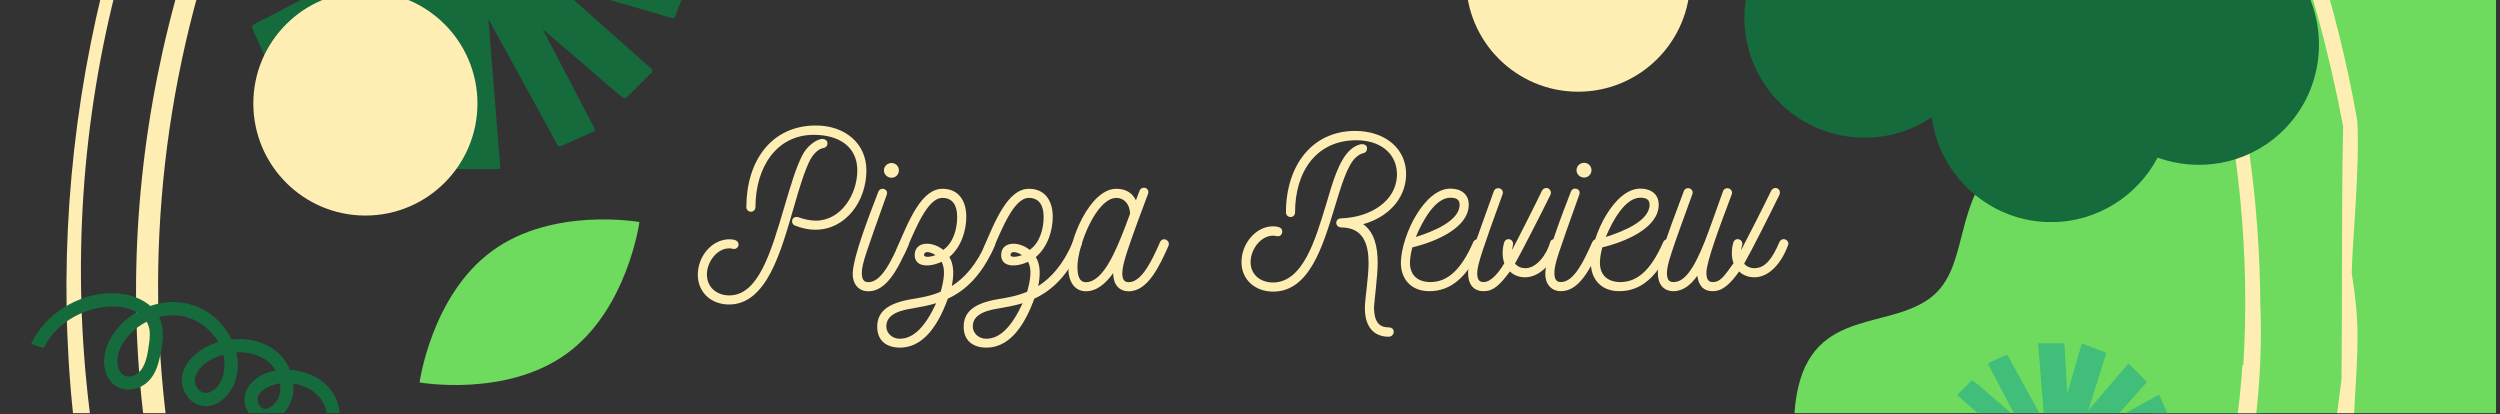 <svg xmlns="http://www.w3.org/2000/svg" xmlns:xlink="http://www.w3.org/1999/xlink" width="1900" zoomAndPan="magnify" viewBox="0 0 1425 236.25" height="315" preserveAspectRatio="xMidYMid meet" version="1.0"><rect x="0" y="0" width="1425" height="236.25" fill="#333333" stroke="none"/><defs><g/><clipPath id="5b16b2897c"><path d="M 1022.848 0 L 1288.805 0 L 1288.805 235.5 L 1022.848 235.5 Z M 1022.848 0 " clip-rule="nonzero"/></clipPath><clipPath id="b8f16c8ca1"><path d="M 1227.48 0 L 1422.746 0 L 1422.746 235.504 L 1227.48 235.504 Z M 1227.48 0 " clip-rule="nonzero"/></clipPath><clipPath id="e7c29a4204"><path d="M 37 0 L 1344 0 L 1344 235.504 L 37 235.504 Z M 37 0 " clip-rule="nonzero"/></clipPath><clipPath id="ac9fde1710"><path d="M 77 0 L 1289 0 L 1289 235.504 L 77 235.504 Z M 77 0 " clip-rule="nonzero"/></clipPath><clipPath id="efff45d05a"><path d="M 1105.359 195.648 L 1241.426 195.648 L 1241.426 235.504 L 1105.359 235.504 Z M 1105.359 195.648 " clip-rule="nonzero"/></clipPath><clipPath id="0a7889e14a"><path d="M 17 167 L 194 167 L 194 235.504 L 17 235.504 Z M 17 167 " clip-rule="nonzero"/></clipPath><clipPath id="a99c7745f7"><path d="M 35.023 146.43 L 207.988 206.715 L 188.301 263.191 L 15.34 202.906 Z M 35.023 146.43 " clip-rule="nonzero"/></clipPath><clipPath id="edc753bc6a"><path d="M 35.023 146.43 L 207.988 206.715 L 188.301 263.191 L 15.34 202.906 Z M 35.023 146.43 " clip-rule="nonzero"/></clipPath><clipPath id="a1c4168246"><path d="M 134.441 0 L 392.371 0 L 392.371 96.648 L 134.441 96.648 Z M 134.441 0 " clip-rule="nonzero"/></clipPath><clipPath id="ec379245cf"><path d="M 975.465 0 L 1362.734 0 L 1362.734 126.531 L 975.465 126.531 Z M 975.465 0 " clip-rule="nonzero"/></clipPath><clipPath id="ae128e06cc"><path d="M 239 125 L 364.578 125 L 364.578 220 L 239 220 Z M 239 125 " clip-rule="nonzero"/></clipPath><clipPath id="aa211591f0"><path d="M 144.402 0 L 272.246 0 L 272.246 122.965 L 144.402 122.965 Z M 144.402 0 " clip-rule="nonzero"/></clipPath><clipPath id="ac94719fe6"><path d="M 835.656 0 L 963.504 0 L 963.504 52.379 L 835.656 52.379 Z M 835.656 0 " clip-rule="nonzero"/></clipPath></defs><g clip-path="url(#5b16b2897c)"><path fill="#6fdb5e" d="M 1288.805 235.488 L 1022.848 235.488 C 1027.039 175.664 1071.238 188.621 1097.91 171.473 C 1124.965 154.328 1110.484 113.176 1144.777 86.504 C 1178.688 59.453 1203.074 66.691 1222.887 59.453 C 1242.703 52.211 1246.512 25.16 1259.469 11.441 C 1270.516 0.012 1288.805 0.012 1288.805 0.012 Z M 1288.805 235.488 " fill-opacity="1" fill-rule="nonzero"/></g><g clip-path="url(#b8f16c8ca1)"><path fill="#6fdb5e" d="M 1227.48 -1.086 L 1422.746 -1.086 L 1422.746 242.578 L 1227.48 242.578 Z M 1227.48 -1.086 " fill-opacity="1" fill-rule="nonzero"/></g><g clip-path="url(#e7c29a4204)"><path fill="#ffeeb4" d="M 1343.633 68.742 C 1297.016 -197.738 1100.359 -425.238 850.879 -489.973 C 738.91 -520 623.688 -503.715 510.297 -485.801 C 453.191 -463.102 397.82 -435.414 341.734 -410.172 C 71.281 -243.953 -42.414 143.859 98.867 441.691 C 214.805 666.441 444.945 837.141 693.207 811.184 C 755.094 817.699 804.566 816.375 862.176 787.977 C 937.805 768.84 1015.773 728.938 1084.074 682.32 C 1218.332 585.215 1322.359 404.133 1341.902 234.453 C 1344.145 195.266 1345.16 185.391 1340.48 155.566 C 1340.684 140.094 1345.262 93.883 1343.633 68.742 Z M 1334.676 216.027 C 1324.5 301.938 1301.801 397.312 1249.277 472.332 C 1196.652 553.762 1142.195 641.098 1056.695 686.086 C 847.316 826.758 570.555 849.051 353.336 714.078 C 66.297 529.129 -44.551 149.766 128.793 -163.742 C 218.469 -318.766 310.18 -396.125 470.09 -457.809 C 671.02 -531.199 910.426 -508.703 1078.172 -361.719 C 1214.871 -259.934 1303.121 -100.023 1335.594 72 C 1334.574 120.043 1335.188 168.391 1334.676 216.027 Z M 1334.676 216.027 " fill-opacity="1" fill-rule="nonzero"/></g><g clip-path="url(#ac9fde1710)"><path fill="#ffeeb4" d="M 1288.363 172.465 C 1286.734 -57.375 1160.414 -303.09 933.531 -392.461 C 897.496 -406.914 860.039 -415.973 821.562 -428.699 C 814.16 -431.938 806.594 -434.73 798.863 -437.078 C 791.129 -439.426 783.285 -441.309 775.332 -442.734 C 767.379 -444.156 759.367 -445.105 751.301 -445.586 C 743.238 -446.062 735.172 -446.066 727.105 -445.594 C 587.449 -445.594 456.246 -436.535 343.16 -341.77 C 74.133 -168.426 -9.945 235.164 181.418 491.773 C 290.941 672.039 465.812 748.176 672.953 765.684 C 755.402 764.668 836.426 740.137 912.664 712.043 C 913.375 712.043 914.801 711.43 914.496 712.043 C 909.609 716.316 927.727 708.582 937.703 704.102 C 975.875 683.746 1025.344 665.523 1056.082 637.023 C 1189.527 527.602 1295.488 344.383 1288.363 172.465 Z M 1278.184 208.09 C 1267.395 372.578 1169.578 528.215 1042.34 633.664 C 839.578 765.988 589.484 793.574 375.426 669.699 C -42.922 418.383 10.414 -207.715 459.199 -397.145 C 518.539 -421.367 581.344 -438.672 646.387 -434.398 C 736.672 -444.578 813.523 -426.457 896.48 -396.938 C 1148.914 -314.594 1294.164 -38.441 1278.695 208.09 Z M 1278.184 208.09 " fill-opacity="1" fill-rule="nonzero"/></g><g clip-path="url(#efff45d05a)"><path fill="#41bf7a" d="M 1105.172 251.582 C 1106.457 248.203 1107.746 244.824 1109.031 241.445 C 1109.16 241.109 1109.488 240.863 1109.863 240.973 C 1109.934 240.996 1110.008 241.023 1110.082 241.039 C 1111.781 241.383 1113.465 242.023 1115.129 242.508 C 1118.699 243.547 1122.273 244.586 1125.848 245.629 C 1132.199 247.477 1138.551 249.328 1144.902 251.176 C 1138.648 245.629 1132.395 240.082 1126.141 234.535 C 1122.781 231.559 1119.426 228.578 1116.066 225.602 C 1115.84 225.398 1115.816 225.156 1115.898 224.945 C 1115.926 224.84 1115.973 224.738 1116.066 224.645 C 1118.621 222.09 1121.18 219.531 1123.734 216.977 C 1124.012 216.703 1124.414 216.738 1124.691 216.977 C 1124.75 217.027 1124.805 217.078 1124.867 217.125 C 1129.191 220.438 1133.223 224.238 1137.371 227.766 C 1141.223 231.047 1145.078 234.324 1148.934 237.605 C 1145.809 231.629 1142.688 225.652 1139.562 219.68 C 1137.484 215.699 1135.406 211.723 1133.328 207.746 C 1133.289 207.672 1133.277 207.602 1133.266 207.531 C 1133.172 207.266 1133.234 206.973 1133.57 206.82 C 1136.867 205.34 1140.168 203.859 1143.465 202.379 C 1143.789 202.234 1144.199 202.277 1144.391 202.625 C 1144.426 202.691 1144.457 202.762 1144.5 202.824 C 1145.457 204.27 1146.195 205.914 1147.027 207.43 C 1148.82 210.691 1150.609 213.953 1152.402 217.219 C 1156.711 225.066 1161.02 232.918 1165.332 240.77 C 1164.492 230.363 1163.656 219.961 1162.816 209.555 C 1162.457 205.086 1162.098 200.617 1161.738 196.148 C 1161.707 195.781 1162.07 195.473 1162.414 195.473 C 1166.953 195.473 1171.492 195.473 1176.031 195.473 C 1176.418 195.473 1176.688 195.781 1176.707 196.148 C 1176.715 196.223 1176.715 196.301 1176.723 196.379 C 1176.93 198.109 1176.934 199.891 1177.035 201.629 C 1177.258 205.316 1177.48 209.004 1177.699 212.691 C 1177.93 216.496 1178.156 220.305 1178.383 224.109 C 1179.812 219.199 1181.246 214.289 1182.676 209.375 C 1183.93 205.07 1185.18 200.766 1186.434 196.461 C 1186.531 196.137 1186.922 195.855 1187.266 195.988 C 1191.508 197.602 1195.754 199.219 1199.996 200.832 C 1200.328 200.961 1200.582 201.293 1200.469 201.664 C 1200.445 201.738 1200.414 201.809 1200.398 201.883 C 1200.027 203.574 1199.34 205.254 1198.824 206.902 C 1197.719 210.43 1196.613 213.953 1195.508 217.477 C 1193.785 222.98 1192.059 228.48 1190.332 233.984 C 1194.906 228.609 1199.48 223.234 1204.055 217.859 C 1206.961 214.445 1209.867 211.031 1212.773 207.617 C 1213.008 207.336 1213.484 207.371 1213.727 207.617 C 1216.938 210.824 1220.148 214.035 1223.359 217.246 C 1223.629 217.516 1223.602 217.93 1223.359 218.203 C 1223.309 218.258 1223.254 218.312 1223.207 218.375 C 1222.125 219.742 1220.871 221.004 1219.715 222.309 C 1217.262 225.074 1214.812 227.836 1212.363 230.602 C 1209.832 233.453 1207.301 236.305 1204.77 239.16 C 1209.254 236.699 1213.734 234.238 1218.215 231.777 C 1222.148 229.621 1226.078 227.461 1230.008 225.305 C 1230.301 225.145 1230.781 225.207 1230.934 225.547 C 1232.789 229.688 1234.648 233.832 1236.508 237.973 C 1236.652 238.293 1236.613 238.715 1236.266 238.898 C 1236.195 238.934 1236.125 238.965 1236.062 239.004 C 1234.602 239.938 1232.93 240.641 1231.398 241.441 C 1228.125 243.152 1224.852 244.863 1221.578 246.574 C 1214.66 250.188 1207.738 253.805 1200.82 257.422 C 1209.66 256.707 1218.5 255.996 1227.34 255.285 C 1231.812 254.926 1236.281 254.566 1240.75 254.207 C 1241.117 254.176 1241.426 254.539 1241.426 254.883 C 1241.426 259.422 1241.426 263.961 1241.426 268.5 C 1241.426 268.883 1241.113 269.156 1240.75 269.176 C 1240.676 269.18 1240.598 269.18 1240.52 269.191 C 1238.789 269.398 1237.008 269.402 1235.27 269.504 C 1231.582 269.727 1227.895 269.945 1224.207 270.168 C 1220.312 270.402 1216.422 270.633 1212.527 270.867 C 1217.242 272.242 1221.957 273.613 1226.672 274.984 C 1230.977 276.238 1235.281 277.492 1239.586 278.746 C 1239.91 278.84 1240.191 279.234 1240.059 279.578 C 1238.441 283.82 1236.828 288.062 1235.215 292.305 C 1235.086 292.637 1234.754 292.895 1234.383 292.777 C 1234.309 292.754 1234.238 292.727 1234.164 292.711 C 1232.473 292.34 1230.793 291.652 1229.145 291.137 C 1225.617 290.031 1222.094 288.926 1218.57 287.82 C 1212.961 286.062 1207.352 284.305 1201.742 282.543 C 1206.945 286.969 1212.145 291.395 1217.344 295.82 C 1220.762 298.727 1224.176 301.633 1227.59 304.539 C 1227.867 304.777 1227.832 305.25 1227.59 305.496 C 1224.379 308.703 1221.168 311.914 1217.961 315.125 C 1217.688 315.395 1217.277 315.367 1217.004 315.125 C 1216.945 315.074 1216.891 315.02 1216.832 314.973 C 1215.461 313.891 1214.199 312.637 1212.895 311.48 C 1210.133 309.031 1207.367 306.578 1204.605 304.129 C 1201.688 301.539 1198.77 298.953 1195.852 296.363 C 1198.211 300.668 1200.574 304.969 1202.938 309.27 C 1205.094 313.199 1207.25 317.133 1209.41 321.062 C 1209.57 321.355 1209.508 321.836 1209.168 321.988 C 1205.023 323.844 1200.883 325.703 1196.742 327.562 C 1196.422 327.703 1195.996 327.668 1195.816 327.32 C 1195.781 327.25 1195.75 327.18 1195.711 327.113 C 1194.777 325.656 1194.074 323.984 1193.273 322.453 C 1191.562 319.18 1189.852 315.906 1188.141 312.633 C 1186.465 309.422 1184.789 306.215 1183.113 303.008 C 1183.398 307.801 1183.688 312.59 1183.973 317.383 C 1184.242 321.863 1184.512 326.344 1184.777 330.824 C 1184.797 331.125 1184.641 331.316 1184.434 331.406 C 1184.344 331.461 1184.234 331.5 1184.102 331.5 C 1180.488 331.5 1176.871 331.5 1173.258 331.5 C 1172.867 331.5 1172.609 331.188 1172.582 330.824 C 1172.574 330.746 1172.574 330.672 1172.562 330.594 C 1172.332 328.867 1172.281 327.094 1172.141 325.355 C 1171.844 321.648 1171.543 317.938 1171.246 314.23 C 1170.832 309.094 1170.418 303.953 1170.004 298.816 C 1168.047 305.062 1166.09 311.309 1164.129 317.555 C 1162.785 321.836 1161.445 326.117 1160.102 330.402 C 1160.074 330.492 1160.027 330.562 1159.977 330.625 C 1159.848 330.855 1159.598 331 1159.27 330.875 C 1155.891 329.59 1152.512 328.301 1149.133 327.016 C 1148.797 326.887 1148.555 326.559 1148.66 326.184 C 1148.684 326.113 1148.711 326.039 1148.727 325.965 C 1149.074 324.266 1149.711 322.578 1150.195 320.918 C 1151.234 317.348 1152.277 313.773 1153.316 310.199 C 1155.199 303.734 1157.082 297.27 1158.965 290.805 C 1153.566 296.891 1148.168 302.977 1142.77 309.066 C 1139.793 312.422 1136.812 315.781 1133.836 319.141 C 1133.633 319.367 1133.387 319.391 1133.176 319.309 C 1133.074 319.281 1132.973 319.23 1132.879 319.137 C 1130.324 316.582 1127.766 314.027 1125.211 311.469 C 1124.934 311.195 1124.973 310.793 1125.211 310.516 C 1125.258 310.457 1125.312 310.398 1125.359 310.34 C 1128.672 306.012 1132.469 301.984 1136 297.836 C 1139.34 293.91 1142.68 289.984 1146.02 286.059 C 1140.223 289.09 1134.422 292.121 1128.625 295.148 C 1124.648 297.227 1120.668 299.309 1116.691 301.387 C 1116.617 301.426 1116.547 301.434 1116.48 301.449 C 1116.215 301.539 1115.918 301.48 1115.766 301.145 C 1114.285 297.844 1112.805 294.547 1111.328 291.25 C 1111.18 290.922 1111.227 290.512 1111.57 290.324 C 1111.637 290.289 1111.707 290.254 1111.77 290.215 C 1113.215 289.258 1114.859 288.516 1116.379 287.684 C 1119.641 285.895 1122.902 284.102 1126.164 282.312 C 1130.438 279.965 1134.711 277.621 1138.984 275.273 C 1132.492 275.664 1126.004 276.051 1119.516 276.441 C 1115.035 276.711 1110.555 276.977 1106.074 277.246 C 1105.773 277.266 1105.582 277.109 1105.492 276.902 C 1105.438 276.809 1105.398 276.703 1105.398 276.57 C 1105.398 272.957 1105.398 269.34 1105.398 265.727 C 1105.398 265.336 1105.711 265.078 1106.074 265.051 C 1106.152 265.043 1106.227 265.043 1106.305 265.031 C 1108.031 264.801 1109.805 264.75 1111.543 264.609 C 1115.25 264.312 1118.961 264.012 1122.668 263.715 C 1127.711 263.309 1132.758 262.902 1137.801 262.496 C 1131.363 260.477 1124.93 258.461 1118.492 256.441 C 1114.211 255.098 1109.926 253.754 1105.645 252.414 C 1105.555 252.383 1105.484 252.34 1105.422 252.289 C 1105.191 252.156 1105.047 251.91 1105.172 251.582 Z M 1105.172 251.582 " fill-opacity="1" fill-rule="nonzero"/></g><g clip-path="url(#0a7889e14a)"><g clip-path="url(#a99c7745f7)"><g clip-path="url(#edc753bc6a)"><path fill="#166b3d" d="M 190.801 225.793 C 186.176 217.105 176.906 212.105 167.355 211.027 C 166.68 210.953 165.996 210.895 165.301 210.855 C 163.699 206.98 161.211 203.461 158.086 200.758 C 151.719 195.25 143.078 192.957 134.781 193.262 C 133.859 193.293 132.938 193.363 132.016 193.457 C 129.246 187.781 125.039 182.777 119.988 179.043 C 112.531 173.531 103.281 171.312 94.109 172.434 C 91.238 172.785 88.402 173.449 85.656 174.391 C 84.219 173.125 82.625 172.031 80.938 171.121 C 72.523 166.594 62.133 166.262 52.98 168.371 C 43.535 170.547 34.637 175.375 27.684 182.133 C 23.672 186.035 20.43 190.602 17.895 195.586 C 17.812 195.75 17.84 195.953 18.039 196.023 C 20.219 196.781 22.402 197.543 24.586 198.305 C 24.598 198.309 24.609 198.305 24.621 198.309 C 24.727 198.352 24.848 198.332 24.918 198.195 C 31.121 186.016 43.531 177.719 56.855 175.34 C 63.785 174.105 71.664 174.367 77.902 177.949 C 74.758 179.785 71.848 182.02 69.293 184.602 C 62.781 191.188 57.758 200.945 59.777 210.422 C 60.684 214.672 63.059 218.539 67.016 220.547 C 70.617 222.379 74.91 222.438 78.68 221.078 C 83.305 219.406 86.672 215.711 88.68 211.301 C 89.816 208.805 90.535 206.156 91.109 203.484 C 91.738 200.57 92.344 197.648 92.66 194.684 C 93.168 189.891 92.836 185.055 90.641 180.727 C 94.156 179.82 97.812 179.48 101.43 179.844 C 110.953 180.793 119.691 186.75 124.383 194.984 C 119.758 196.383 115.395 198.617 111.691 201.719 C 108.043 204.777 104.965 208.703 103.957 213.449 C 102.941 218.242 104.32 223.363 107.602 227.008 C 110.492 230.223 114.805 232.008 119.125 231.41 C 123.062 230.867 126.535 228.508 129.156 225.609 C 135.113 219.016 136.719 209.582 134.746 201.086 C 134.727 201.004 134.703 200.926 134.684 200.844 C 138.137 200.648 141.613 201 144.906 202 C 148.375 203.051 151.672 204.84 154.238 207.422 C 155.379 208.57 156.352 209.875 157.156 211.277 C 151.145 212.289 145.434 214.961 141.898 219.992 C 138.926 224.215 138.461 229.559 140.945 234.125 C 143.098 238.082 147.145 240.852 151.73 240.746 C 159.379 240.57 165.027 232.953 166.688 226.109 C 167.285 223.648 167.441 221.113 167.219 218.605 C 176.98 220.117 186.734 227.289 186.273 238.039 C 186.117 241.742 184.797 245.23 182.109 247.84 C 181.996 247.949 181.973 248.125 182.078 248.25 C 183.578 250.008 185.078 251.766 186.578 253.523 C 186.676 253.637 186.875 253.664 186.988 253.559 C 194.441 246.387 195.582 234.777 190.801 225.793 Z M 159.637 218.551 C 160.02 221.43 159.777 224.523 158.504 227.121 C 157.344 229.496 155.211 231.855 152.688 232.785 C 151.516 233.215 150.227 233.238 149.16 232.523 C 147.895 231.668 147.113 230.027 146.848 228.562 C 146.301 225.531 148.488 223.152 150.879 221.656 C 153.523 220 156.539 218.988 159.637 218.551 Z M 123.402 203.484 C 124.645 202.957 125.926 202.5 127.234 202.121 C 127.621 203.711 127.867 205.344 127.949 207.012 C 128.238 212.984 126.141 219.836 120.672 223.016 C 118.285 224.402 115.605 224.355 113.551 222.398 C 111.457 220.406 110.578 217.645 111.367 214.848 C 112.926 209.328 118.422 205.602 123.402 203.484 Z M 83.613 183.379 C 84.527 184.969 85.105 186.754 85.301 188.695 C 85.625 191.918 85.074 195.203 84.598 198.383 C 83.789 203.805 82.414 210.828 77.102 213.664 C 74.059 215.289 70.477 215.07 68.523 211.984 C 66.703 209.117 66.578 205.375 67.32 202.152 C 69.027 194.762 74.867 188.566 81.199 184.719 C 81.984 184.242 82.789 183.797 83.613 183.379 Z M 83.613 183.379 " fill-opacity="1" fill-rule="nonzero"/></g></g></g><g clip-path="url(#a1c4168246)"><path fill="#166b3d" d="M 392.117 -9.734 C 389.688 -3.348 387.254 3.043 384.82 9.434 C 384.578 10.07 383.957 10.531 383.25 10.324 C 383.113 10.285 382.973 10.23 382.832 10.203 C 379.625 9.547 376.434 8.34 373.289 7.426 C 366.535 5.457 359.777 3.488 353.02 1.523 C 341.008 -1.977 328.996 -5.473 316.98 -8.973 C 328.809 1.52 340.637 12.008 352.465 22.5 C 358.812 28.129 365.164 33.762 371.516 39.395 C 371.945 39.777 371.988 40.238 371.836 40.641 C 371.781 40.832 371.691 41.027 371.516 41.203 C 366.68 46.039 361.848 50.871 357.012 55.707 C 356.492 56.227 355.73 56.152 355.203 55.707 C 355.094 55.613 354.988 55.512 354.875 55.426 C 346.691 49.16 339.07 41.977 331.227 35.301 C 323.938 29.098 316.648 22.898 309.359 16.695 C 315.266 27.996 321.172 39.297 327.078 50.598 C 331.008 58.121 334.941 65.645 338.871 73.164 C 338.945 73.301 338.965 73.434 338.988 73.566 C 339.164 74.07 339.051 74.629 338.414 74.914 C 332.176 77.715 325.938 80.512 319.699 83.309 C 319.086 83.586 318.309 83.504 317.953 82.852 C 317.883 82.727 317.82 82.59 317.742 82.469 C 315.938 79.738 314.535 76.625 312.961 73.758 C 309.574 67.59 306.188 61.422 302.801 55.25 C 294.652 40.406 286.5 25.559 278.352 10.711 C 279.934 30.387 281.52 50.062 283.102 69.738 C 283.785 78.191 284.465 86.645 285.145 95.098 C 285.199 95.789 284.516 96.375 283.867 96.375 C 275.281 96.375 266.695 96.375 258.109 96.375 C 257.383 96.375 256.875 95.785 256.832 95.098 C 256.824 94.953 256.824 94.805 256.805 94.66 C 256.414 91.387 256.41 88.02 256.211 84.73 C 255.793 77.758 255.375 70.785 254.957 63.812 C 254.527 56.613 254.094 49.414 253.664 42.215 C 250.957 51.504 248.254 60.793 245.551 70.082 C 243.18 78.223 240.809 86.363 238.438 94.504 C 238.258 95.117 237.516 95.648 236.863 95.398 C 228.84 92.344 220.816 89.289 212.793 86.234 C 212.168 85.996 211.68 85.367 211.902 84.664 C 211.945 84.527 212 84.387 212.031 84.25 C 212.73 81.051 214.031 77.875 215.008 74.754 C 217.098 68.09 219.188 61.426 221.277 54.758 C 224.539 44.352 227.805 33.949 231.066 23.543 C 222.418 33.707 213.766 43.871 205.117 54.035 C 199.621 60.492 194.125 66.953 188.629 73.41 C 188.184 73.938 187.281 73.867 186.824 73.41 C 180.75 67.34 174.68 61.27 168.609 55.199 C 168.098 54.684 168.152 53.906 168.609 53.391 C 168.707 53.281 168.809 53.176 168.898 53.062 C 170.941 50.477 173.312 48.086 175.5 45.621 C 180.137 40.395 184.77 35.168 189.406 29.941 C 194.191 24.547 198.977 19.152 203.762 13.754 C 195.289 18.406 186.812 23.062 178.336 27.715 C 170.902 31.793 163.469 35.875 156.035 39.957 C 155.48 40.262 154.574 40.141 154.285 39.496 C 150.773 31.664 147.258 23.832 143.742 16 C 143.473 15.395 143.543 14.594 144.203 14.25 C 144.328 14.184 144.469 14.125 144.59 14.047 C 147.344 12.281 150.508 10.953 153.406 9.441 C 159.598 6.203 165.789 2.969 171.98 -0.266 C 185.062 -7.105 198.148 -13.941 211.23 -20.777 C 194.512 -19.434 177.797 -18.086 161.078 -16.742 C 152.625 -16.059 144.172 -15.379 135.719 -14.699 C 135.027 -14.645 134.441 -15.328 134.441 -15.977 C 134.441 -24.562 134.441 -33.148 134.441 -41.734 C 134.441 -42.461 135.031 -42.969 135.719 -43.012 C 135.863 -43.02 136.012 -43.02 136.152 -43.039 C 139.426 -43.43 142.797 -43.438 146.086 -43.633 C 153.059 -44.051 160.031 -44.469 167.004 -44.887 C 174.367 -45.328 181.73 -45.77 189.094 -46.211 C 180.176 -48.805 171.262 -51.402 162.348 -54 C 154.203 -56.367 146.062 -58.738 137.922 -61.109 C 137.309 -61.289 136.781 -62.031 137.027 -62.684 C 140.082 -70.707 143.137 -78.73 146.191 -86.754 C 146.43 -87.383 147.059 -87.867 147.762 -87.648 C 147.898 -87.605 148.039 -87.547 148.18 -87.516 C 151.375 -86.816 154.551 -85.52 157.672 -84.539 C 164.336 -82.449 171.004 -80.359 177.668 -78.27 C 188.273 -74.945 198.879 -71.617 209.488 -68.293 C 199.652 -76.664 189.816 -85.031 179.98 -93.402 C 173.523 -98.895 167.066 -104.391 160.609 -109.887 C 160.078 -110.336 160.148 -111.234 160.609 -111.695 C 166.68 -117.766 172.75 -123.836 178.82 -129.906 C 179.332 -130.422 180.109 -130.367 180.629 -129.906 C 180.734 -129.812 180.84 -129.707 180.953 -129.617 C 183.543 -127.574 185.93 -125.203 188.395 -123.016 C 193.621 -118.383 198.848 -113.746 204.074 -109.113 C 209.594 -104.219 215.113 -99.324 220.629 -94.43 C 216.164 -102.562 211.699 -110.699 207.23 -118.836 C 203.152 -126.27 199.07 -133.703 194.988 -141.137 C 194.688 -141.688 194.805 -142.598 195.449 -142.883 C 203.281 -146.398 211.113 -149.91 218.949 -153.426 C 219.555 -153.699 220.352 -153.625 220.695 -152.969 C 220.762 -152.84 220.82 -152.703 220.898 -152.582 C 222.664 -149.824 223.992 -146.664 225.508 -143.766 C 228.742 -137.574 231.977 -131.383 235.211 -125.191 C 238.383 -119.125 241.551 -113.059 244.723 -106.996 C 244.18 -116.055 243.637 -125.117 243.094 -134.176 C 242.586 -142.652 242.078 -151.125 241.57 -159.598 C 241.535 -160.168 241.828 -160.527 242.219 -160.699 C 242.395 -160.801 242.598 -160.875 242.848 -160.875 C 249.684 -160.875 256.52 -160.875 263.359 -160.875 C 264.094 -160.875 264.582 -160.285 264.637 -159.598 C 264.648 -159.453 264.652 -159.309 264.672 -159.164 C 265.109 -155.895 265.203 -152.543 265.469 -149.258 C 266.035 -142.242 266.598 -135.227 267.164 -128.215 C 267.945 -118.496 268.727 -108.781 269.512 -99.066 C 273.215 -110.879 276.918 -122.688 280.621 -134.5 C 283.16 -142.598 285.699 -150.699 288.238 -158.797 C 288.293 -158.969 288.379 -159.102 288.473 -159.219 C 288.719 -159.656 289.188 -159.93 289.812 -159.691 C 296.199 -157.258 302.59 -154.828 308.98 -152.395 C 309.617 -152.152 310.078 -151.531 309.871 -150.824 C 309.832 -150.684 309.781 -150.547 309.75 -150.406 C 309.098 -147.195 307.887 -144.008 306.973 -140.863 C 305.004 -134.109 303.039 -127.352 301.07 -120.594 C 297.512 -108.367 293.949 -96.141 290.391 -83.918 C 300.598 -95.426 310.809 -106.938 321.016 -118.445 C 326.648 -124.797 332.281 -131.148 337.914 -137.496 C 338.293 -137.93 338.758 -137.973 339.16 -137.816 C 339.352 -137.766 339.543 -137.676 339.723 -137.496 C 344.555 -132.664 349.391 -127.828 354.223 -122.996 C 354.746 -122.477 354.672 -121.715 354.223 -121.188 C 354.129 -121.078 354.031 -120.973 353.941 -120.855 C 347.68 -112.676 340.496 -105.055 333.82 -97.211 C 327.504 -89.785 321.184 -82.363 314.867 -74.938 C 325.836 -80.668 336.801 -86.398 347.766 -92.129 C 355.289 -96.062 362.812 -99.992 370.336 -103.926 C 370.473 -103.996 370.605 -104.02 370.734 -104.043 C 371.238 -104.219 371.797 -104.105 372.086 -103.469 C 374.883 -97.23 377.68 -90.992 380.48 -84.754 C 380.758 -84.137 380.672 -83.363 380.02 -83.004 C 379.895 -82.938 379.758 -82.875 379.641 -82.797 C 376.906 -80.988 373.797 -79.59 370.93 -78.016 C 364.758 -74.629 358.59 -71.242 352.422 -67.855 C 344.34 -63.418 336.258 -58.98 328.176 -54.543 C 340.449 -55.281 352.719 -56.016 364.992 -56.75 C 373.465 -57.258 381.938 -57.766 390.414 -58.273 C 390.984 -58.309 391.344 -58.012 391.516 -57.621 C 391.617 -57.445 391.691 -57.246 391.691 -56.996 C 391.691 -50.16 391.691 -43.324 391.691 -36.484 C 391.691 -35.75 391.102 -35.262 390.41 -35.207 C 390.27 -35.195 390.121 -35.191 389.98 -35.172 C 386.711 -34.734 383.359 -34.641 380.074 -34.375 C 373.059 -33.809 366.043 -33.246 359.027 -32.68 C 349.492 -31.914 339.953 -31.145 330.414 -30.375 C 342.582 -26.559 354.754 -22.742 366.926 -18.93 C 375.023 -16.387 383.125 -13.848 391.227 -11.309 C 391.395 -11.254 391.527 -11.168 391.648 -11.074 C 392.082 -10.824 392.355 -10.359 392.117 -9.734 Z M 392.117 -9.734 " fill-opacity="1" fill-rule="nonzero"/></g><g clip-path="url(#ec379245cf)"><path fill="#166b3d" d="M 1362.816 -67.062 C 1362.816 -36.98 1343.188 -11.277 1316.113 -2.082 C 1327.531 24.133 1321.73 55.949 1299.48 76.195 C 1280.059 93.863 1253.039 98.227 1229.844 89.852 C 1218.32 111.66 1195.398 126.613 1169.141 126.613 C 1134.402 126.613 1105.5 100.445 1101.125 66.848 C 1071.613 86.723 1030.992 80.648 1008.762 52.203 C 993.281 32.398 990.488 6.559 999.125 -15.359 C 984.656 -27.961 975.465 -46.484 975.465 -67.062 C 975.465 -97.145 995.094 -122.848 1022.168 -132.043 C 1010.75 -158.258 1016.551 -190.074 1038.801 -210.316 C 1058.223 -227.988 1085.242 -232.352 1108.438 -223.977 C 1119.961 -245.781 1142.883 -260.738 1169.141 -260.738 C 1201.312 -260.738 1228.477 -238.293 1235.797 -208.293 C 1263.094 -218.477 1295.129 -210.426 1313.961 -186.328 C 1327.406 -169.125 1331.273 -147.371 1326.402 -127.586 C 1348.023 -116.004 1362.816 -93.18 1362.816 -67.062 Z M 1362.816 -67.062 " fill-opacity="1" fill-rule="nonzero"/></g><g clip-path="url(#ae128e06cc)"><path fill="#6fdb5e" d="M 323.098 201.52 C 288.484 226.742 239.152 217.992 239.152 217.992 C 239.152 217.992 245.914 168.34 280.527 143.035 C 315.141 117.73 364.477 126.562 364.477 126.562 C 364.477 126.562 357.715 176.297 323.098 201.52 Z M 323.098 201.52 " fill-opacity="1" fill-rule="nonzero"/></g><g clip-path="url(#aa211591f0)"><path fill="#ffeeb4" d="M 208.273 -4.879 C 173.004 -4.879 144.402 23.727 144.402 58.992 C 144.402 94.258 173.004 122.863 208.273 122.863 C 243.539 122.863 272.141 94.258 272.141 58.992 C 272.141 23.727 243.539 -4.879 208.273 -4.879 Z M 208.273 -4.879 " fill-opacity="1" fill-rule="nonzero"/></g><g clip-path="url(#ac94719fe6)"><path fill="#ffeeb4" d="M 899.527 -75.465 C 864.262 -75.465 835.656 -46.863 835.656 -11.594 C 835.656 23.672 864.262 52.273 899.527 52.273 C 934.793 52.273 963.398 23.672 963.398 -11.594 C 963.398 -46.863 934.793 -75.465 899.527 -75.465 Z M 899.527 -75.465 " fill-opacity="1" fill-rule="nonzero"/></g><g fill="#ffeeb4" fill-opacity="1"><g transform="translate(397.753, 166.031)"><g><path d="M 96.098 -68.922 C 96.098 -84.113 84.113 -94.492 67.316 -94.492 C 41.871 -94.492 27.668 -74.234 27.668 -47.926 C 27.668 -46.566 28.781 -45.332 30.262 -45.332 C 31.742 -45.332 32.855 -46.566 32.855 -47.926 C 32.855 -70.652 44.836 -89.18 66.082 -89.18 C 80.531 -89.18 90.91 -82.387 90.91 -68.922 C 90.91 -55.09 81.52 -40.266 67.316 -40.266 C 64.105 -40.266 60.648 -41.008 57.188 -42.242 C 56.816 -42.367 56.57 -42.367 56.199 -42.367 C 54.965 -42.367 53.73 -41.5 53.73 -39.895 C 53.73 -38.785 54.348 -37.797 55.461 -37.426 C 59.289 -35.945 63.117 -35.078 66.945 -35.078 C 84.363 -35.078 96.098 -51.383 96.098 -68.922 Z M 64.105 -75.098 C 65.586 -77.691 68.43 -81.273 71.641 -81.645 C 72.75 -81.891 74.109 -82.758 73.863 -84.734 C 73.738 -85.969 72.383 -86.832 71.145 -86.832 C 67.316 -86.832 61.883 -82.262 59.535 -77.445 C 55.953 -70.527 52.863 -60.027 49.531 -48.789 C 41.625 -21.863 34.461 2.348 17.91 2.348 C 10.992 2.348 5.188 -2.102 5.188 -9.633 C 5.188 -16.797 10.992 -24.457 17.785 -24.457 C 18.527 -24.457 19.27 -24.457 19.887 -24.211 C 21.492 -23.715 23.223 -24.949 23.223 -26.68 C 23.223 -29.027 20.629 -29.645 18.035 -29.645 C 8.277 -29.645 0 -20.258 0 -9.387 C 0 0.617 7.656 7.535 17.785 7.535 C 39.527 7.535 47.555 -23.469 54.594 -47.43 C 57.684 -58.301 60.77 -68.551 64.105 -75.098 Z M 64.105 -75.098 "/></g></g></g><g fill="#ffeeb4" fill-opacity="1"><g transform="translate(488.037, 166.031)"><g><path d="M 20.133 -64.723 C 22.48 -64.723 24.332 -66.574 24.332 -68.922 C 24.332 -71.27 22.48 -73.121 20.133 -73.121 C 17.785 -73.121 15.809 -71.27 15.809 -68.922 C 15.809 -66.574 17.785 -64.723 20.133 -64.723 Z M 28.285 -29.398 C 27.914 -29.52 27.668 -29.645 27.297 -29.645 C 26.309 -29.645 25.32 -29.027 24.828 -28.039 C 20.258 -17.91 14.574 -5.188 6.918 -5.188 C 4.324 -5.188 3.211 -6.793 3.211 -10.375 C 3.211 -15.688 5.434 -21.367 17.414 -55.09 C 18.156 -57.188 16.551 -58.422 14.945 -58.422 C 13.957 -58.422 12.969 -57.805 12.598 -56.695 C 7.164 -42.613 -1.605 -20.008 -1.977 -10.375 C -2.223 -4.695 0.988 0 6.918 0 C 17.293 0 23.715 -12.598 29.645 -25.938 C 29.766 -26.309 29.891 -26.68 29.891 -27.051 C 29.891 -28.039 29.273 -29.027 28.285 -29.398 Z M 28.285 -29.398 "/></g></g></g><g fill="#ffeeb4" fill-opacity="1"><g transform="translate(510.762, 166.031)"><g><path d="M 54.965 -29.52 C 54.594 -29.645 54.223 -29.766 53.852 -29.766 C 52.863 -29.766 52 -29.148 51.508 -28.16 C 45.949 -15.07 38.906 -7.535 31.742 -2.965 C 32.98 -9.016 33.102 -15.07 30.387 -19.516 C 37.18 -25.32 40.02 -34.586 40.02 -42.488 C 40.02 -52 35.324 -58.422 26.434 -58.422 C 14.574 -58.422 7.289 -40.637 0.246 -23.84 C 0.125 -23.469 0 -23.098 0 -22.727 C 0 -21.246 1.359 -20.133 2.719 -20.133 C 3.707 -20.133 4.445 -20.75 4.941 -21.738 L 5.434 -22.852 C 11.238 -35.945 17.91 -53.234 26.434 -53.234 C 32.238 -53.234 34.832 -48.914 34.832 -42.488 C 34.832 -35.574 32.73 -27.793 26.926 -23.59 C 20.258 -28.902 10.621 -28.41 10.621 -20.629 C 10.621 -13.957 18.402 -13.34 25.938 -16.797 C 28.285 -12.598 27.297 -6.422 25.445 0.246 C 19.391 2.84 13.586 3.707 8.398 4.57 C -5.062 6.918 -10.746 11.859 -10.746 20.258 C -10.746 28.039 -5.559 32.113 2.223 32.113 C 13.957 32.113 22.973 22.234 29.52 4.199 C 39.156 -0.246 48.914 -8.77 56.324 -26.188 C 56.445 -26.555 56.57 -26.805 56.57 -27.172 C 56.57 -28.16 55.953 -29.148 54.965 -29.52 Z M 22.48 -20.629 C 19.762 -19.516 15.934 -19.145 15.934 -20.629 C 15.934 -22.852 18.773 -22.973 22.48 -20.629 Z M 22.852 6.793 C 16.797 19.887 10.129 27.051 2.102 27.051 C -2.469 27.051 -5.559 23.59 -5.559 20.133 C -5.559 14.699 -1.234 11.363 9.266 9.758 C 13.465 9.016 18.035 8.277 22.852 6.793 Z M 22.852 6.793 "/></g></g></g><g fill="#ffeeb4" fill-opacity="1"><g transform="translate(560.041, 166.031)"><g><path d="M 54.965 -29.52 C 54.594 -29.645 54.223 -29.766 53.852 -29.766 C 52.863 -29.766 52 -29.148 51.508 -28.16 C 45.949 -15.07 38.906 -7.535 31.742 -2.965 C 32.98 -9.016 33.102 -15.07 30.387 -19.516 C 37.18 -25.32 40.02 -34.586 40.02 -42.488 C 40.02 -52 35.324 -58.422 26.434 -58.422 C 14.574 -58.422 7.289 -40.637 0.246 -23.84 C 0.125 -23.469 0 -23.098 0 -22.727 C 0 -21.246 1.359 -20.133 2.719 -20.133 C 3.707 -20.133 4.445 -20.75 4.941 -21.738 L 5.434 -22.852 C 11.238 -35.945 17.91 -53.234 26.434 -53.234 C 32.238 -53.234 34.832 -48.914 34.832 -42.488 C 34.832 -35.574 32.73 -27.793 26.926 -23.59 C 20.258 -28.902 10.621 -28.41 10.621 -20.629 C 10.621 -13.957 18.402 -13.34 25.938 -16.797 C 28.285 -12.598 27.297 -6.422 25.445 0.246 C 19.391 2.84 13.586 3.707 8.398 4.57 C -5.062 6.918 -10.746 11.859 -10.746 20.258 C -10.746 28.039 -5.559 32.113 2.223 32.113 C 13.957 32.113 22.973 22.234 29.52 4.199 C 39.156 -0.246 48.914 -8.77 56.324 -26.188 C 56.445 -26.555 56.57 -26.805 56.57 -27.172 C 56.57 -28.16 55.953 -29.148 54.965 -29.52 Z M 22.48 -20.629 C 19.762 -19.516 15.934 -19.145 15.934 -20.629 C 15.934 -22.852 18.773 -22.973 22.48 -20.629 Z M 22.852 6.793 C 16.797 19.887 10.129 27.051 2.102 27.051 C -2.469 27.051 -5.559 23.59 -5.559 20.133 C -5.559 14.699 -1.234 11.363 9.266 9.758 C 13.465 9.016 18.035 8.277 22.852 6.793 Z M 22.852 6.793 "/></g></g></g><g fill="#ffeeb4" fill-opacity="1"><g transform="translate(609.321, 166.031)"><g><path d="M 55.336 -29.398 C 54.965 -29.52 54.594 -29.645 54.223 -29.645 C 53.234 -29.645 52.371 -29.027 51.879 -28.039 L 51.754 -27.668 C 47.676 -18.527 41.75 -5.188 34.09 -5.188 C 31.496 -5.188 30.387 -6.668 30.387 -10.375 C 30.387 -15.809 34.461 -26.555 38.906 -39.031 L 45.082 -55.582 C 45.703 -57.066 44.715 -59.043 42.738 -59.043 C 41.625 -59.043 40.637 -58.422 40.266 -57.434 C 39.648 -55.828 38.906 -53.977 38.168 -51.879 C 35.945 -56.324 32.113 -58.422 26.926 -58.422 C 12.105 -58.422 -0.371 -29.52 -0.371 -13.34 C -0.371 -5.93 2.84 0 9.758 0 C 15.07 0 20.258 -3.457 25.199 -10.375 C 25.199 -4.324 28.16 0 34.09 0 C 45.207 0 51.879 -15.191 56.57 -25.566 L 56.695 -25.938 C 56.816 -26.309 56.941 -26.68 56.941 -27.051 C 56.941 -28.039 56.324 -28.902 55.336 -29.398 Z M 9.633 -5.188 C 5.93 -5.188 4.816 -8.77 4.816 -14.203 C 5.062 -26.434 15.562 -52.988 26.926 -53.234 C 31.375 -53.234 34.586 -49.902 34.832 -44.219 L 31.867 -36.312 C 26.926 -23.715 19.641 -5.188 9.633 -5.188 Z M 9.633 -5.188 "/></g></g></g><g fill="#ffeeb4" fill-opacity="1"><g transform="translate(707.648, 165.971)"><g><path d="M 93.816 -65.758 C 94.434 -80.715 82.32 -91.344 64.77 -91.344 C 40.047 -91.344 25.34 -71.32 25.34 -44.867 C 25.34 -43.387 26.574 -42.273 27.934 -42.273 C 29.418 -42.273 30.531 -43.387 30.531 -44.867 C 30.531 -68.105 42.52 -85.66 64.77 -86.027 C 78.613 -86.277 88.996 -78.859 88.625 -65.758 C 88.008 -51.418 73.793 -42.148 56.98 -41.531 C 55.004 -41.531 54.016 -40.297 54.016 -38.938 C 54.016 -37.699 55.004 -36.34 56.98 -36.34 C 69.59 -36.215 72.434 -26.574 72.434 -16.07 C 72.434 -7.418 70.332 4.078 70.332 9.766 C 70.332 19.531 74.781 25.957 83.93 25.957 C 85.535 25.957 86.77 24.723 86.77 23.113 C 86.77 21.508 85.535 20.641 83.93 20.641 C 78.367 20.641 75.77 17.43 75.523 9.766 C 75.523 6.676 77.625 -8.281 77.625 -16.191 C 77.625 -25.34 75.77 -33.621 69.344 -38.195 C 83.309 -42.027 93.32 -52.41 93.816 -65.758 Z M 65.512 -76.512 C 66.746 -77.625 68.105 -78.367 69.344 -78.613 C 70.453 -78.859 71.566 -79.602 71.566 -81.578 C 71.566 -82.938 70.207 -83.805 68.723 -83.805 C 66.992 -83.805 64.273 -82.566 62.051 -80.59 C 55.375 -74.41 52.039 -62.297 48.082 -48.949 C 42.273 -30.035 35.227 -4.945 17.922 -4.945 C 11.125 -4.945 5.191 -9.148 5.191 -16.562 C 5.191 -23.98 11.125 -31.645 17.922 -31.645 C 18.664 -31.645 19.406 -31.52 20.023 -31.395 C 21.879 -30.902 23.238 -32.262 23.238 -33.992 C 23.238 -36.215 21.137 -36.957 17.801 -36.957 C 8.406 -36.957 0 -27.316 0 -16.562 C 0 -6.426 7.91 0.246 18.047 0.246 C 38.566 0.246 46.227 -25.215 53.027 -47.465 C 56.488 -58.711 60.195 -72.184 65.512 -76.512 Z M 65.512 -76.512 "/></g></g></g><g fill="#ffeeb4" fill-opacity="1"><g transform="translate(798.497, 165.971)"><g><path d="M 44.746 -29.418 C 43.387 -29.914 41.902 -29.293 41.285 -28.059 C 34.363 -12.113 26.453 -4.945 16.316 -5.191 C 8.898 -5.438 4.945 -9.766 5.191 -16.809 C 5.316 -19.406 5.688 -21.754 6.551 -24.969 C 20.27 -28.305 38.688 -36.215 38.688 -49.32 C 38.688 -55.25 34.363 -58.465 28.184 -58.465 C 13.598 -58.465 0.742 -32.754 0 -16.934 C -0.246 -6.797 5.934 0 16.191 0 C 28.676 0 38.07 -8.156 46.105 -25.957 C 46.227 -26.328 46.352 -26.574 46.352 -26.945 C 46.352 -27.934 45.734 -28.922 44.746 -29.418 Z M 8.527 -30.902 C 12.484 -40.418 19.652 -53.273 28.184 -53.273 C 30.902 -53.273 33.496 -52.656 33.496 -49.32 C 33.496 -40.172 18.789 -34.113 8.527 -30.902 Z M 8.527 -30.902 "/></g></g></g><g fill="#ffeeb4" fill-opacity="1"><g transform="translate(838.915, 165.971)"><g><path d="M 48.207 -29.418 C 47.836 -29.543 47.465 -29.664 47.094 -29.664 C 46.105 -29.664 44.992 -29.172 44.746 -28.059 C 42.766 -21.012 37.082 -13.102 30.531 -13.102 C 28.184 -13.102 26.203 -13.969 24.598 -15.699 C 26.945 -19.531 40.668 -46.352 44.867 -55.004 C 44.992 -55.375 45.117 -55.746 45.117 -56.117 C 45.117 -57.105 44.496 -58.094 43.633 -58.59 C 43.262 -58.711 42.891 -58.836 42.52 -58.836 C 41.531 -58.836 40.543 -58.219 40.047 -57.352 C 38.195 -53.273 24.227 -25.586 22.867 -23.363 C 22.992 -24.227 23.238 -25.34 23.484 -26.328 C 23.855 -28.059 22.621 -29.664 20.891 -29.664 C 19.777 -29.664 18.789 -28.922 18.418 -27.688 C 17.43 -24.227 17.18 -19.652 18.539 -15.945 C 15.699 -11 11.125 -5.191 6.797 -5.191 C 4.078 -5.191 3.09 -6.797 3.09 -10.383 C 3.09 -15.078 6.797 -25.586 17.551 -55.25 C 18.172 -56.859 17.059 -58.711 15.078 -58.711 C 13.969 -58.711 12.98 -58.094 12.609 -57.105 C 3.957 -32.508 -2.102 -18.293 -2.102 -10.383 C -2.102 -4.328 0.617 0 6.797 0 C 12.113 0 15.699 -3.09 21.754 -11.25 C 23.98 -9.023 27.07 -7.91 30.406 -7.91 C 39.059 -7.91 46.848 -16.809 49.566 -26.082 C 49.688 -26.453 49.812 -26.699 49.812 -27.07 C 49.812 -28.059 49.195 -29.047 48.207 -29.418 Z M 48.207 -29.418 "/></g></g></g><g fill="#ffeeb4" fill-opacity="1"><g transform="translate(882.794, 165.971)"><g><path d="M 20.148 -64.77 C 22.496 -64.77 24.352 -66.625 24.352 -68.973 C 24.352 -71.32 22.496 -73.176 20.148 -73.176 C 17.801 -73.176 15.82 -71.32 15.82 -68.973 C 15.82 -66.625 17.801 -64.77 20.148 -64.77 Z M 28.305 -29.418 C 27.934 -29.543 27.688 -29.664 27.316 -29.664 C 26.328 -29.664 25.34 -29.047 24.844 -28.059 C 20.27 -17.922 14.586 -5.191 6.922 -5.191 C 4.328 -5.191 3.215 -6.797 3.215 -10.383 C 3.215 -15.699 5.438 -21.383 17.43 -55.129 C 18.172 -57.23 16.562 -58.465 14.957 -58.465 C 13.969 -58.465 12.98 -57.848 12.609 -56.734 C 7.168 -42.645 -1.605 -20.023 -1.977 -10.383 C -2.227 -4.695 0.988 0 6.922 0 C 17.305 0 23.73 -12.609 29.664 -25.957 C 29.789 -26.328 29.914 -26.699 29.914 -27.07 C 29.914 -28.059 29.293 -29.047 28.305 -29.418 Z M 28.305 -29.418 "/></g></g></g><g fill="#ffeeb4" fill-opacity="1"><g transform="translate(906.774, 165.971)"><g><path d="M 44.746 -29.418 C 43.387 -29.914 41.902 -29.293 41.285 -28.059 C 34.363 -12.113 26.453 -4.945 16.316 -5.191 C 8.898 -5.438 4.945 -9.766 5.191 -16.809 C 5.316 -19.406 5.688 -21.754 6.551 -24.969 C 20.27 -28.305 38.688 -36.215 38.688 -49.32 C 38.688 -55.25 34.363 -58.465 28.184 -58.465 C 13.598 -58.465 0.742 -32.754 0 -16.934 C -0.246 -6.797 5.934 0 16.191 0 C 28.676 0 38.07 -8.156 46.105 -25.957 C 46.227 -26.328 46.352 -26.574 46.352 -26.945 C 46.352 -27.934 45.734 -28.922 44.746 -29.418 Z M 8.527 -30.902 C 12.484 -40.418 19.652 -53.273 28.184 -53.273 C 30.902 -53.273 33.496 -52.656 33.496 -49.32 C 33.496 -40.172 18.789 -34.113 8.527 -30.902 Z M 8.527 -30.902 "/></g></g></g><g fill="#ffeeb4" fill-opacity="1"><g transform="translate(947.192, 165.971)"><g><path d="M 72.184 -27.07 C 72.184 -28.555 70.824 -29.664 69.465 -29.664 C 68.477 -29.664 67.613 -29.047 67.117 -28.059 C 63.164 -18.91 59.207 -13.102 52.781 -13.102 C 50.555 -13.102 48.207 -14.09 46.969 -15.699 C 51.297 -23.238 61.68 -43.879 67.117 -55.004 C 67.242 -55.375 67.363 -55.746 67.363 -56.242 C 67.363 -57.602 66.254 -58.836 64.895 -58.836 C 63.902 -58.836 62.914 -58.219 62.422 -57.352 C 58.59 -49.32 48.949 -30.406 45.238 -23.363 C 45.363 -24.227 45.488 -25.34 45.859 -26.328 C 46.352 -28.059 44.992 -29.664 43.262 -29.664 C 42.027 -29.664 41.16 -28.922 40.789 -27.688 C 39.801 -24.227 39.555 -19.652 40.914 -15.945 C 35.352 -8.035 33.125 -5.191 29.172 -5.191 C 26.824 -5.191 25.461 -6.426 25.461 -10.383 C 25.461 -16.562 32.137 -34.609 39.926 -55.25 C 40.543 -56.859 39.305 -58.711 37.328 -58.711 C 36.34 -58.711 35.352 -58.094 34.98 -57.105 C 33.621 -53.273 26.699 -33.746 24.473 -28.184 C 17.801 -11.496 12.609 -5.191 6.676 -5.191 C 4.078 -5.191 2.965 -6.676 2.965 -10.383 C 2.965 -15.203 5.316 -21.879 17.43 -55.25 C 18.047 -56.859 17.059 -58.711 14.957 -58.711 C 13.969 -58.711 12.98 -58.094 12.609 -57.105 C 1.977 -28.922 -2.227 -16.562 -2.227 -10.383 C -2.227 -4.328 0.742 0 6.676 0 C 12.238 0 16.688 -3.707 20.27 -8.777 C 21.012 -3.461 23.484 0 29.172 0 C 34.98 0 39.43 -4.695 44.129 -11.25 C 46.105 -9.27 49.07 -7.91 52.781 -7.91 C 61.555 -7.91 68.477 -16.562 71.938 -26.082 C 72.062 -26.453 72.184 -26.699 72.184 -27.07 Z M 72.184 -27.07 "/></g></g></g></svg>